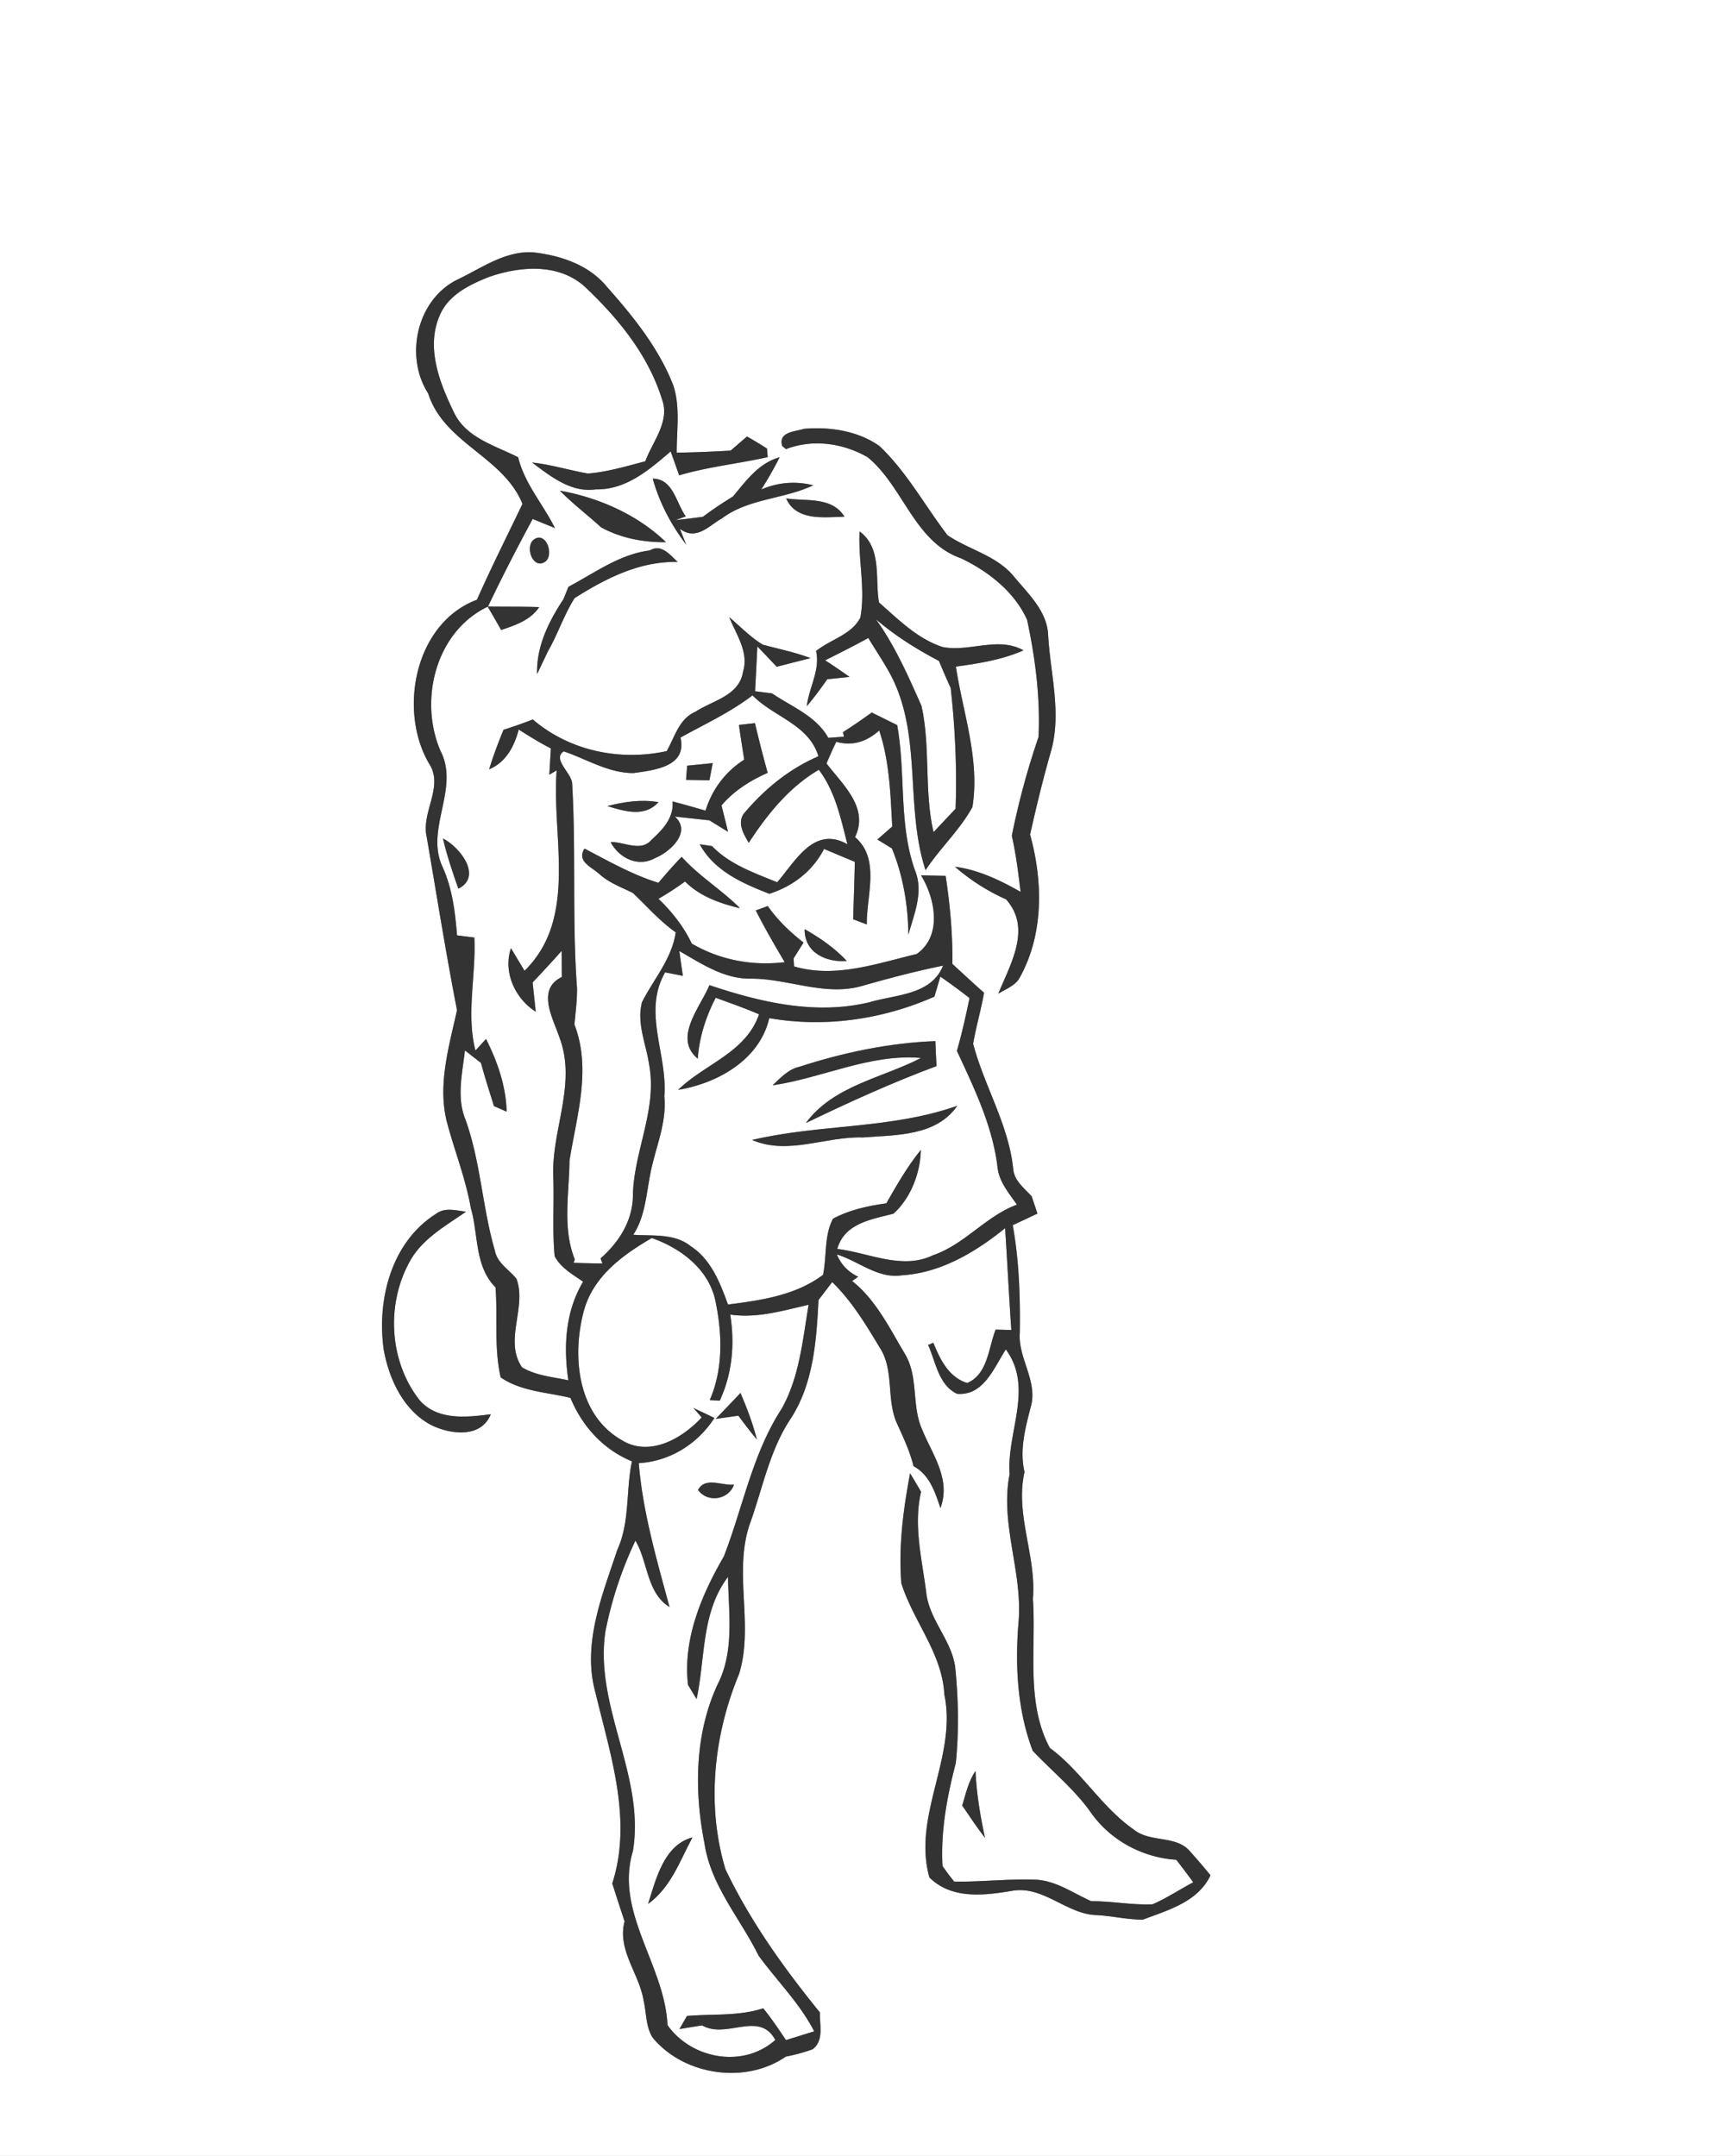 <svg width="221pt" height="275pt" viewBox="0 0 221 275" xmlns="http://www.w3.org/2000/svg"><rect x="0" y="0" width="221" height="275" fill="#808080" stroke="none"/><g fill="#FFF"><path d="M0 0h221v275H0V0m58.51 35.58c-5.3 2.45-6.99 9.78-3.91 14.6 2.02 6.37 9.56 8.04 12.03 14.09-1.95 4.07-3.98 8.1-5.81 12.23-7.88 2.95-10.07 14.01-6.14 20.84 2 2.97-.99 6.2-.27 9.39 1.27 7.37 2.44 14.77 3.87 22.12-1.01 4.61-2.46 9.37-1.33 14.11.97 3.72 2.42 7.31 3.09 11.12.99 3.4.46 7.42 3.15 10.13.3 3.82-.21 7.71.66 11.48 2.59 1.8 5.92 1.89 8.9 2.62 1.49 3.62 4.18 6.59 7.84 8.09-.79 3.73-.24 7.72-1.86 11.27-1.94 5.86-4.54 12.08-2.77 18.32 1.88 7.9 4.72 16.15 2.12 24.26.51 1.61 1.04 3.22 1.57 4.83-.96 3.65 1.85 6.63 2.42 10.07.37 1.56.27 3.29 1.12 4.71 3.96 4.87 11.87 6.05 17.02 2.47 1.17-.22 2.3-.53 3.41-.93 1.5-1.12.88-3.12.94-4.7-4.61-5.68-8.87-11.62-12.04-18.25-2.46-8.14-1.51-17.13 1.73-24.92 1.96-6.36-.86-13.2 1.5-19.5 1.55-4.41 2.46-9.14 5.09-13.08 2.9-4.47 3.28-9.96 3.54-15.13.44-.57 1.31-1.71 1.75-2.28 2.49 2.42 4.29 5.41 6.06 8.36 1.87 2.87.82 6.54 2.16 9.59.82 1.8 1.67 3.59 2.15 5.53 2.04 1.11 2.73 3.26 3.43 5.35 1.38-3.73-1.06-6.86-2.37-10.11-1.3-3-.44-6.53-2.07-9.41-2-3.33-3.71-6.97-6.82-9.45l.77-.54c-1.29-.62-2.19-1.57-2.72-2.85 2.74.84 5.25 3.14 8.3 2.66 4.96-.3 9.39-2.96 13.16-6.01.28 4.33.49 8.66.79 12.99-.5-.01-1.5-.04-2-.05-.92 2.33-1 5.71-3.63 6.81-2.37-.74-3.46-3.02-4.31-5.13l-.67.28c.98 2.16 1.31 5.1 3.69 6.23 3.39.29 4.71-3.34 6.22-5.66 3.59 4.89.09 10.55.48 15.92-1.26 6.39 1.73 12.57 1.13 18.98-.44 5.48-.14 11.14 1.82 16.3 2.41 2.54 5.15 4.77 7.23 7.61 2.5 3.71 6.63 5.99 11.08 6.29.73.94 1.45 1.9 2.16 2.87-1.75.92-3.39 2.03-5.2 2.81-2.61.11-5.2-.42-7.81-.4-2.38-1.06-4.64-2.73-7.35-2.75-3.38-.1-6.75.3-10.12.25-.54-.65-1.03-1.31-1.5-2-.24-4.43.58-8.85 1.7-13.12.41-4.01.33-8.07-.06-12.07-.39-3.56-3.38-6.2-3.72-9.77-.55-4.23-1.64-8.51-.65-12.76-.46-.79-.92-1.58-1.4-2.36-.87 4.61-1.49 9.33-1.12 14.02 1.53 4.87 5.22 8.93 5.49 14.21 1.65 7.93-4.11 15.45-1.91 23.32 2.84 2.81 6.95 2.31 10.53 1.71 4.02-.72 7.01 3.05 10.89 3.1 1.95.11 3.86.58 5.81.57 3.24-1.23 6.99-2.24 8.62-5.65-.83-1.02-1.67-2.01-2.54-2.97-1.77-2.22-5.14-1.14-7.26-2.88-4.12-2.87-6.65-7.42-10.69-10.4-3.1-5.8-1.72-12.69-2.16-19 .47-5.48-2.3-10.75-1.07-16.2-.65-2.8.09-5.54.78-8.24.99-3.31-1.63-6.24-1.38-9.52.07-4.59-.09-9.19-.9-13.72 1.05-.49 2.1-.98 3.15-1.48-.18-.55-.55-1.64-.73-2.19-.96-1.07-2.29-2.03-2.37-3.6-.61-5.62-3.69-10.49-5.1-15.87.37-2.19 1.01-4.32 1.39-6.51-1.37-1.21-2.7-2.45-4.04-3.68.05-3.77-.29-7.51-.86-11.23a328.9 328.9 0 01-3.14-.07c1.83 2.99 2.74 7.73-.55 10.04-5.09 1.21-10.4 3.13-15.64 1.58-.01-.26-.04-.77-.06-1.02l1.27-2.02c-1.72-1.35-3.31-2.86-4.56-4.66-.51.19-1.02.38-1.53.56 1.14 2.25 2.4 4.43 3.69 6.6-4.15.5-8.25-.27-11.85-2.37-1.04-2.17-2.52-4.06-4.25-5.71 1.17-.68 2.3-1.41 3.39-2.21 1.89 1.9 4.46 2.8 7.01 3.41-2.33-2.35-5.22-4.08-7.44-6.56a58.406 58.406 0 00-2.96 3.32c-3.34-1.04-6.36-2.76-9.43-4.37-1.03 1.63.87 2.33 1.87 3.23 1.24 1.13 2.82 1.7 4.29 2.43 1.8 1.69 3.42 3.59 5.47 5.02-.48 3.39-2.82 5.97-4.3 8.92-.71 2.71.55 5.4.93 8.07 1.01 5.68-1.99 10.98-2.09 16.61-.03 3.21-1.79 5.95-4.13 8l.25.64c-1.23-.01-2.45-.03-3.68-.08l.15-.44c-1.6-3.98-.71-8.39-.68-12.56.91-5.74 2.83-11.65.64-17.39.13-1.56.35-3.11.32-4.68-.63-8.69-.11-17.42-.62-26.11-.09-1.31-2.57-3.09-1.07-4.06 2.93.99 5.71 2.78 8.91 2.77 2.61-.38 6.85-.79 5.98-4.53 3.1-1.72 6.35-3.21 9.18-5.38 2.72 2.77 7.17 3.68 8.41 7.77-3.76 1.61-6.97 4.26-9.57 7.38-.77 1.26.06 2.57.68 3.66 2.36-3.62 5.16-7.11 8.94-9.32 2.11 2.79 2.79 6.2 3.65 9.5-4.29-2.42-6.64 2.19-8.96 4.85-2.95-1.21-6.05-2.27-8.32-4.62-.39-.06-1.17-.17-1.56-.23 1.86 3.41 5.44 4.98 8.88 6.32 3.02-.98 5.5-2.87 6.98-5.72 1.3.55 2.61 1.1 3.92 1.64-.05 2.44-.14 4.89-.21 7.33.44.16 1.31.5 1.74.66-.06-3.7 1.76-8.35-1.5-11.14 1.81-3.77-1.58-6.68-3.64-9.4.4-.93.8-1.86 1.25-2.76 1.96.55 3.78.07 5.47-1.44 1.32 3.94 1.44 8.14 1.66 12.25-.47.41-1.42 1.24-1.89 1.66l1.85 1.13c1.43 3.5 2.06 7.24 2.1 11.01.73-2.65 1.97-5.46.85-8.19-2.12-5.94-1.16-12.4-2.28-18.55-1.08-.53-2.16-1.07-3.24-1.6-1.2.86-2.42 1.71-3.67 2.5l.12.58c-.5.04-1.49.11-1.99.15-1.57-2.81-4.65-3.95-7.17-5.67l-2.17-.28c.08-1.43.22-4.29.29-5.72.62.65 1.86 1.95 2.47 2.6 1.44-.37 2.88-.74 4.32-1.1-1.99-.75-4.07-1.17-6.11-1.72-1.57-.98-2.87-2.31-4.26-3.51.88 2.23 2.53 4.47 1.75 6.98-.49 3.07-3.87 3.64-6.08 5.1-2.07.88-2.63 3.22-3.65 5.01-5.99 1.3-12.38-.02-17.08-4.04-1.22.49-2.47.92-3.73 1.32-.68 1.65-1.31 3.33-1.83 5.04 2.14-.89 3.21-2.93 3.77-5.07 1.34.85 2.69 1.69 4.1 2.41-.07 1.12-.13 2.23-.2 3.35l.94-.55c-.67 8.47 2.77 18.83-4.1 25.56-.43-.72-1.3-2.16-1.73-2.88-1.03 3.04.52 6.43 3.16 8.1l-.4-3.73c1.26-1.32 2.49-2.67 3.71-4.03.01 1.11.01 2.22.02 3.33-3.32 1.61-1.08 5.35-.27 7.82 2.15 5.81-1.02 11.65-.83 17.53.14 3.42-.14 6.85.18 10.26.77 1.49 2.3 2.33 3.63 3.26-2.27 3.8-2.52 8.29-1.88 12.58-1.99-.44-4.12-.58-5.91-1.66-2.34-3.44.63-7.61-.7-11.28-.95-1.19-2.46-2-2.76-3.61-1.61-5.5-1.81-11.35-3.77-16.76-1.14-2.81-.37-5.89-.05-8.77.52.4 1.54 1.2 2.05 1.6.49 1.85 1.09 3.67 1.65 5.5l1.62.71c-.09-3.28-1.17-6.37-2.63-9.27L60.63 134c-1.2-4.68.09-9.63-.14-14.41l-2.21-.28c-.23-2.97-.6-5.96-1.83-8.7-2.3-4.85 2.22-9.99-.28-14.84-2.78-6.48-.62-15.19 6.02-18.38.59.98 1.15 1.97 1.72 2.97 1.81-.61 3.74-1.25 4.85-2.92-2.17-.07-4.35-.04-6.53-.07 1.8-3.78 3.71-7.49 5.7-11.17l2.84 1.16c-1.51-3.04-3.88-5.67-4.69-9.03-2.86-1.46-6.4-2.4-8.04-5.42-1.89-3.84-3.8-8.48-1.96-12.68 1.1-2.62 3.79-3.91 6.27-4.9 3.94-1.37 8.8-1.78 12.15 1.17 4.27 4.01 8.16 8.75 9.92 14.43 1.05 2.84-1.19 5.36-2.13 7.91-2.41.63-4.82 1.36-7.31 1.56-2.39-.41-4.71-1.15-7.13-1.4 2.37 1.76 4.99 3.89 8.14 3.42 3.85.08 6.81-2.5 9.54-4.84.27.77.81 2.29 1.08 3.05 3.7-1.09 7.54-1.48 11.29-2.32-.02-.27-.07-.82-.09-1.09-.84-.54-1.69-1.06-2.55-1.54-.52.45-1.57 1.35-2.09 1.8-2.29.13-4.58.23-6.87.26-.02-2.87.48-5.86-.46-8.64-1.87-4.77-5.14-8.79-8.5-12.58-2.28-2.75-5.9-3.95-9.34-4.33-3.51-.22-6.48 1.93-9.49 3.39m44.02 19.12c-1.19.37-3.31.39-2.78 2.19l.48.4c3.43-1.32 7.26-.77 10.4 1.02 4.58 3.74 5.95 10.82 11.93 12.91 3.47 1.66 6.82 4.27 8.42 7.85 1.05 4.89 1.69 9.93 1.46 14.93a99.427 99.427 0 00-3.41 12.61c.54 2.35.83 4.75 1.12 7.15-2.61-1.47-5.36-2.81-8.37-3.2a26.09 26.09 0 006.52 4.16c3.3 3.72.55 8.22-.99 12.03.9-.56 1.98-.95 2.61-1.84 3.2-5.57 3.11-12.42 1.44-18.45.78-3.49 1.62-6.96 2.6-10.4 1.5-4.96-.03-10.1-.3-15.12-.16-3.05-2.58-5.23-4.39-7.44-2.19-2.64-5.71-3.38-8.44-5.23-2.9-3.78-5.2-8.09-8.7-11.39-2.74-1.93-6.32-2.46-9.6-2.18m-9.05 8.62c-1.31.82-2.6 1.66-3.84 2.6-1.16.16-2.32.3-3.49.42l1.31-.47c-1.24-1.67-1.58-4.79-4.22-4.82.85 3.08 2.35 5.9 4.27 8.43l-.81-2.03c2.09 1.58 3.71-.4 5.34-1.31 3.41-2.57 7.91-2.45 11.67-4.24-2.27-.56-4.48-.38-6.63.54.85-1.33 1.63-2.7 2.34-4.11-2.64.72-4.28 3-5.94 4.99m-22.08-.73c1.64 1.67 3.52 3.09 5.26 4.68 2.53 1.38 5.39 1.92 8.27 1.89-3.62-3.5-8.6-5.7-13.53-6.57m28.86.99c1.28 2.92 4.85 2.38 7.43 2.33-1.59-2.59-4.88-1.95-7.43-2.33m-32.25 5.3c-1.11 1.02.06 3.92 1.6 2.7 1.07-1-.08-3.94-1.6-2.7m41.61-1.09c-.19 3.66.76 7.35.1 10.98-1.12 2.2-3.83 2.8-5.65 4.27.55 2.45-.91 4.65-1.18 7.04.93-1.1 1.78-2.26 2.61-3.44.71-.07 2.13-.22 2.84-.3-1.03-.72-2.06-1.43-3.11-2.11 1.85-.93 3.69-1.85 5.5-2.85.97 1.62 2.05 3.18 2.93 4.86 3.95 7.7 1.73 16.68 4.37 24.76 1.83-2.8 4.37-5.11 5.98-8.06.97-6.1-1.21-11.97-2.11-17.91 2.93-.4 5.89-.87 8.62-2.07-3.23-1.82-6.89.25-10.32-.43-3.23-1.06-5.63-3.51-8.11-5.69-.53-3.06.42-6.92-2.47-9.05m-37.13 7.06c-.16.4-.48 1.2-.65 1.6-1.88 2.85-3.45 6.02-3.35 9.53.47-.96.92-1.93 1.38-2.89 1.27-2.2 2.05-4.66 3.41-6.8 4-2.52 8.29-4.72 13.15-4.61-.96-.84-2.05-2.37-3.56-1.47-3.87.49-7.03 2.87-10.38 4.64m21.74 17.62c.21 1.48.44 2.95.68 4.43-2.4 1.52-4.11 3.8-4.94 6.51-1.4-.42-2.8-.81-4.21-1.18.2 2.13-1.31 3.64-2.75 4.97-1.35 1.49-3.45.14-5.14.22 1.08 2.04 3.51 3.25 5.68 2.03 1.86-.76 4.74-3.32 2.5-5.29l4.42.48c.78.48 1.57.97 2.37 1.46-.27-1.12-.55-2.24-.83-3.36 1.58-1.87 3.66-3.17 5.89-4.16-.59-2.1-1.12-4.22-1.63-6.34-.51.06-1.53.17-2.04.23m-6.6 5.2c-.03.45-.1 1.35-.14 1.81.99.01 1.98.03 2.98.05.1-.55.31-1.65.42-2.19l-3.26.33m-10.18 5.15c2.17.66 4.74 1.48 6.52-.5-2.2-.38-4.39-.04-6.52.5m-20.96 4.14c.5 2.18 1.23 4.29 1.96 6.4 3.14-1.57.17-5.34-1.96-6.4m46.12 11.56c-.04 3.01 2.77 4.28 5.37 4.05-1.55-1.65-3.41-2.94-5.37-4.05m-46.99 36.3c-5.71 3.59-7.58 10.96-6.69 17.32.69 3.84 2.58 7.9 6.23 9.72 2.43 1.13 6.2 1.58 7.43-1.46-3.08.39-6.76.82-9.06-1.77-3.84-4.86-4.31-12.03-1.41-17.47 1.53-3.04 4.62-4.73 7.31-6.6-1.26-.15-2.68-.59-3.81.26m67.09 75.49c.94 1.39 1.87 2.79 2.9 4.11-.61-2.81-1.08-5.65-1.21-8.52-.89 1.32-1.24 2.89-1.69 4.41z"/><path d="M111.7 78.99c2.45 2.11 5.19 3.82 8.04 5.32.48 1.16.98 2.32 1.5 3.46.56 5.11.81 10.25.62 15.39-.94.99-1.88 1.99-2.81 2.99-1.23-5.31-.36-10.84-1.54-16.12-1.69-3.8-3.37-7.65-5.81-11.04zM86.63 121.31c2.88 1.64 5.79 3.63 9.26 3.52 4.7.03 9.33 2.27 14.01.94 3.43-.98 6.88-1.89 10.37-2.6-1.54 3.8-6.05 3.67-9.38 4.67-6.89 1.66-13.87.02-20.42-2.18-1.16 2.83-4.67 6.72-1.49 9.38.2-2.74 1.03-5.34 2.29-7.77 1.85.67 3.71 1.33 5.53 2.11-1.7 4.92-6.93 6.31-10.32 9.64 5.01-.83 10.4-3.83 11.62-9.15 7.13 1.24 14.46.17 21.06-2.74l.76-2.56c1.26.88 2.51 1.79 3.72 2.74-.47 2.26-.97 4.52-1.61 6.74 2.22 4.78 4.57 9.61 5.19 14.91.21 1.83 1.46 3.24 2.46 4.7-3.97 1.47-6.66 5.07-10.67 6.44-3.97 1.94-8.22-.32-12.24-.79.94-3.3 4.36-3.76 7.17-4.5 2.21-1.99 3.42-5.16 3.49-8.13-1.71 2.1-3.06 4.46-4.4 6.81-2.34.33-4.69.83-6.8 1.96-1.15 2.14-.78 4.79-1.27 7.16-3.5 2.63-7.9 3.25-12.12 3.79-1.02-2.78-2.16-5.77-4.77-7.45-2.06-1.66-4.86-1.27-7.31-1.45 1.44-2.2 1.63-4.86 2.1-7.38.58-3.44 2.21-6.71 1.86-10.27.44-5.37-2.82-10.71.1-15.82l2.26.44c-.12-.79-.34-2.37-.45-3.16m15.29 14.77c-1.4.32-2.39 1.41-3.39 2.36 6.35-.93 12.43-4.06 18.93-3.49-4.96 2.56-11.21 3.54-14.69 8.3 5.46-2.63 10.97-5.15 16.66-7.26-.06-1.06-.11-2.13-.15-3.19-5.9.23-11.75 1.46-17.36 3.28m-6.01 9.33c4.6 1.99 9.41-.49 14.13-.32 4.23-.33 9.34-.14 12.04-4.04-8.43 2.99-17.54 2.32-26.17 4.36z"/><path d="M74.48 167.12c1.22-4.34 4.94-7.05 8.64-9.2 3.72 1.3 7.29 4 8.12 8.05.87 4.16 1 8.65-.73 12.62l1.27.08c1.61-3.44 1.94-7.27 1.34-10.99 3.4.51 6.72-.5 10-1.25-.76 4.49-1.17 9.24-3.45 13.28-3.71 5.71-4.93 12.55-7.36 18.82-2.86 4.94-5.24 10.55-4.57 16.39l1.09 1.81c1.14-5.26.57-11.05 4.01-15.59.06 4.57.85 9.45-1.32 13.7-2.93 6.3-3.01 13.59-1.68 20.3.8 5.39 4.56 9.57 6.9 14.32 2.35 3.22 5.24 6.06 7.09 9.65-1.2.37-2.4.75-3.6 1.12-.92-1.38-1.85-2.76-2.9-4.06-3.16 1.04-6.49.69-9.73.98l-.95 1.67c.96-.16 1.92-.32 2.89-.47 3.09 1.81 7.28-1.95 9.33 1.86-4.08 3.65-10.69 2.45-13.75-1.9-.34-7.65-6.76-14.39-4.41-22.19 1.6-9.61-4.97-18.46-3.5-28.05a49.4 49.4 0 013.82-11.55c1.61 2.68 1.43 6.69 4.35 8.46-1.63-6.04-3.41-12.08-3.92-18.35 3.99-.23 7.49-2.44 9.65-5.76-.89-.43-1.78-.85-2.68-1.28l1.05 1.21c-2.48 2.7-6.68 5.11-10.22 2.88-5.68-3.26-6.35-10.82-4.78-16.56m16.79 13.87c.72-.1 2.16-.31 2.89-.41.75 1.03 1.54 2.05 2.36 3.04-.51-2.04-1.27-4.01-2.09-5.94-1.04 1.11-2.1 2.21-3.16 3.31m-2.25 9.06c1.17 1.68 3.92 1.28 4.58-.68-1.5.19-3.65-1.06-4.58.68m-6.37 52.8c2.89-2.07 4.05-5.48 5.66-8.48-3.65.97-4.66 5.33-5.66 8.48z"/></g><g fill="#333"><path d="M58.51 35.58c3.01-1.46 5.98-3.61 9.49-3.39 3.44.38 7.06 1.58 9.34 4.33 3.36 3.79 6.63 7.81 8.5 12.58.94 2.78.44 5.77.46 8.64 2.29-.03 4.58-.13 6.87-.26.52-.45 1.57-1.35 2.09-1.8.86.48 1.71 1 2.55 1.54.02.27.07.82.09 1.09-3.75.84-7.59 1.23-11.29 2.32-.27-.76-.81-2.28-1.08-3.05-2.73 2.34-5.69 4.92-9.54 4.84-3.15.47-5.77-1.66-8.14-3.42 2.42.25 4.74.99 7.13 1.4 2.49-.2 4.9-.93 7.31-1.56.94-2.55 3.18-5.07 2.13-7.91-1.76-5.68-5.65-10.42-9.92-14.43-3.35-2.95-8.21-2.54-12.15-1.17-2.48.99-5.17 2.28-6.27 4.9-1.84 4.2.07 8.84 1.96 12.68 1.64 3.02 5.18 3.96 8.04 5.42.81 3.36 3.18 5.99 4.69 9.03l-2.84-1.16c-1.99 3.68-3.9 7.39-5.7 11.17 2.18.03 4.36 0 6.53.07-1.11 1.67-3.04 2.31-4.85 2.92-.57-1-1.13-1.99-1.72-2.97-6.64 3.19-8.8 11.9-6.02 18.38 2.5 4.85-2.02 9.99.28 14.84 1.23 2.74 1.6 5.73 1.83 8.7l2.21.28c.23 4.78-1.06 9.73.14 14.41l1.35-1.47c1.46 2.9 2.54 5.99 2.63 9.27l-1.62-.71c-.56-1.83-1.16-3.65-1.65-5.5-.51-.4-1.53-1.2-2.05-1.6-.32 2.88-1.09 5.96.05 8.77 1.96 5.41 2.16 11.26 3.77 16.76.3 1.61 1.81 2.42 2.76 3.61 1.33 3.67-1.64 7.84.7 11.28 1.79 1.08 3.92 1.22 5.91 1.66-.64-4.29-.39-8.78 1.88-12.58-1.33-.93-2.86-1.77-3.63-3.26-.32-3.41-.04-6.84-.18-10.26-.19-5.88 2.98-11.72.83-17.53-.81-2.47-3.05-6.21.27-7.82-.01-1.11-.01-2.22-.02-3.33-1.22 1.36-2.45 2.71-3.71 4.03l.4 3.73c-2.64-1.67-4.19-5.06-3.16-8.1.43.72 1.3 2.16 1.73 2.88 6.87-6.73 3.43-17.09 4.1-25.56l-.94.55c.07-1.12.13-2.23.2-3.35-1.41-.72-2.76-1.56-4.1-2.41-.56 2.14-1.63 4.18-3.77 5.07.52-1.71 1.15-3.39 1.83-5.04 1.26-.4 2.51-.83 3.73-1.32 4.7 4.02 11.09 5.34 17.08 4.04 1.02-1.79 1.58-4.13 3.65-5.01 2.21-1.46 5.59-2.03 6.08-5.1.78-2.51-.87-4.75-1.75-6.98 1.39 1.2 2.69 2.53 4.26 3.51 2.04.55 4.12.97 6.11 1.72-1.44.36-2.88.73-4.32 1.1-.61-.65-1.85-1.95-2.47-2.6-.07 1.43-.21 4.29-.29 5.72l2.17.28c2.52 1.72 5.6 2.86 7.17 5.67.5-.04 1.49-.11 1.99-.15l-.12-.58c1.25-.79 2.47-1.64 3.67-2.5 1.08.53 2.16 1.07 3.24 1.6 1.12 6.15.16 12.61 2.28 18.55 1.12 2.73-.12 5.54-.85 8.19-.04-3.77-.67-7.51-2.1-11.01l-1.85-1.13c.47-.42 1.42-1.25 1.89-1.66-.22-4.11-.34-8.31-1.66-12.25-1.69 1.51-3.51 1.99-5.47 1.44-.45.9-.85 1.83-1.25 2.76 2.06 2.72 5.45 5.63 3.64 9.4 3.26 2.79 1.44 7.44 1.5 11.14-.43-.16-1.3-.5-1.74-.66.07-2.44.16-4.89.21-7.33-1.31-.54-2.62-1.09-3.92-1.64-1.48 2.85-3.96 4.74-6.98 5.72-3.44-1.34-7.02-2.91-8.88-6.32.39.06 1.17.17 1.56.23 2.27 2.35 5.37 3.41 8.32 4.62 2.32-2.66 4.67-7.27 8.96-4.85-.86-3.3-1.54-6.71-3.65-9.5-3.78 2.21-6.58 5.7-8.94 9.32-.62-1.09-1.45-2.4-.68-3.66 2.6-3.12 5.81-5.77 9.57-7.38-1.24-4.09-5.69-5-8.41-7.77-2.83 2.17-6.08 3.66-9.18 5.38.87 3.74-3.37 4.15-5.98 4.53-3.2.01-5.98-1.78-8.91-2.77-1.5.97.98 2.75 1.07 4.06.51 8.69-.01 17.42.62 26.11.03 1.57-.19 3.12-.32 4.68 2.19 5.74.27 11.65-.64 17.39-.03 4.17-.92 8.58.68 12.56l-.15.44c1.23.05 2.45.07 3.68.08l-.25-.64c2.34-2.05 4.1-4.79 4.13-8 .1-5.63 3.1-10.93 2.09-16.61-.38-2.67-1.64-5.36-.93-8.07 1.48-2.95 3.82-5.53 4.3-8.92-2.05-1.43-3.67-3.33-5.47-5.02-1.47-.73-3.05-1.3-4.29-2.43-1-.9-2.9-1.6-1.87-3.23 3.07 1.61 6.09 3.33 9.43 4.37.95-1.14 1.93-2.26 2.96-3.32 2.22 2.48 5.11 4.21 7.44 6.56-2.55-.61-5.12-1.51-7.01-3.41-1.09.8-2.22 1.53-3.39 2.21 1.73 1.65 3.21 3.54 4.25 5.71 3.6 2.1 7.7 2.87 11.85 2.37-1.29-2.17-2.55-4.35-3.69-6.6.51-.18 1.02-.37 1.53-.56 1.25 1.8 2.84 3.31 4.56 4.66l-1.27 2.02c.02.25.05.76.06 1.02 5.24 1.55 10.55-.37 15.64-1.58 3.29-2.31 2.38-7.05.55-10.04 1.05.03 2.09.05 3.14.07.57 3.72.91 7.46.86 11.23 1.34 1.23 2.67 2.47 4.04 3.68-.38 2.19-1.02 4.32-1.39 6.51 1.41 5.38 4.49 10.25 5.1 15.87.08 1.57 1.41 2.53 2.37 3.6.18.55.55 1.64.73 2.19-1.05.5-2.1.99-3.15 1.48.81 4.53.97 9.13.9 13.72-.25 3.28 2.37 6.21 1.38 9.52-.69 2.7-1.43 5.44-.78 8.24-1.23 5.45 1.54 10.72 1.07 16.2.44 6.31-.94 13.2 2.16 19 4.04 2.98 6.57 7.53 10.69 10.4 2.12 1.74 5.49.66 7.26 2.88.87.96 1.71 1.95 2.54 2.97-1.63 3.41-5.38 4.42-8.62 5.65-1.95.01-3.86-.46-5.81-.57-3.88-.05-6.87-3.82-10.89-3.1-3.58.6-7.69 1.1-10.53-1.71-2.2-7.87 3.56-15.39 1.91-23.32-.27-5.28-3.96-9.34-5.49-14.21-.37-4.69.25-9.41 1.12-14.02.48.78.94 1.57 1.4 2.36-.99 4.25.1 8.53.65 12.76.34 3.57 3.33 6.21 3.72 9.77.39 4 .47 8.06.06 12.07-1.12 4.27-1.94 8.69-1.7 13.12.47.69.96 1.35 1.5 2 3.37.05 6.74-.35 10.12-.25 2.71.02 4.97 1.69 7.35 2.75 2.61-.02 5.2.51 7.81.4 1.81-.78 3.45-1.89 5.2-2.81-.71-.97-1.43-1.93-2.16-2.87-4.45-.3-8.58-2.58-11.08-6.29-2.08-2.84-4.82-5.07-7.23-7.61-1.96-5.16-2.26-10.82-1.82-16.3.6-6.41-2.39-12.59-1.13-18.98-.39-5.37 3.11-11.03-.48-15.92-1.51 2.32-2.83 5.95-6.22 5.66-2.38-1.13-2.71-4.07-3.69-6.23l.67-.28c.85 2.11 1.94 4.39 4.31 5.13 2.63-1.1 2.71-4.48 3.63-6.81.5.01 1.5.04 2 .05-.3-4.33-.51-8.66-.79-12.99-3.77 3.05-8.2 5.71-13.16 6.01-3.05.48-5.56-1.82-8.3-2.66.53 1.28 1.43 2.23 2.72 2.85l-.77.54c3.11 2.48 4.82 6.12 6.82 9.45 1.63 2.88.77 6.41 2.07 9.41 1.31 3.25 3.75 6.38 2.37 10.11-.7-2.09-1.39-4.24-3.43-5.35-.48-1.94-1.33-3.73-2.15-5.53-1.34-3.05-.29-6.72-2.16-9.59-1.77-2.95-3.57-5.94-6.06-8.36-.44.57-1.31 1.71-1.75 2.28-.26 5.17-.64 10.66-3.54 15.13-2.63 3.94-3.54 8.67-5.09 13.08-2.36 6.3.46 13.14-1.5 19.5-3.24 7.79-4.19 16.78-1.73 24.92 3.17 6.63 7.43 12.57 12.04 18.25-.06 1.58.56 3.58-.94 4.7-1.11.4-2.24.71-3.41.93-5.15 3.58-13.06 2.4-17.02-2.47-.85-1.42-.75-3.15-1.12-4.71-.57-3.44-3.38-6.42-2.42-10.07-.53-1.61-1.06-3.22-1.57-4.83 2.6-8.11-.24-16.36-2.12-24.26-1.77-6.24.83-12.46 2.77-18.32 1.62-3.55 1.07-7.54 1.86-11.27-3.66-1.5-6.35-4.47-7.84-8.09-2.98-.73-6.31-.82-8.9-2.62-.87-3.77-.36-7.66-.66-11.48-2.69-2.71-2.16-6.73-3.15-10.13-.67-3.81-2.12-7.4-3.09-11.12-1.13-4.74.32-9.5 1.33-14.11-1.43-7.35-2.6-14.75-3.87-22.12-.72-3.19 2.27-6.42.27-9.39-3.93-6.83-1.74-17.89 6.14-20.84 1.83-4.13 3.86-8.16 5.81-12.23-2.47-6.05-10.01-7.72-12.03-14.09-3.08-4.82-1.39-12.15 3.91-14.6m28.12 85.73c.11.79.33 2.37.45 3.16l-2.26-.44c-2.92 5.11.34 10.45-.1 15.82.35 3.56-1.28 6.83-1.86 10.27-.47 2.52-.66 5.18-2.1 7.38 2.45.18 5.25-.21 7.31 1.45 2.61 1.68 3.75 4.67 4.77 7.45 4.22-.54 8.62-1.16 12.12-3.79.49-2.37.12-5.02 1.27-7.16 2.11-1.13 4.46-1.63 6.8-1.96 1.34-2.35 2.69-4.71 4.4-6.81-.07 2.97-1.28 6.14-3.49 8.13-2.81.74-6.23 1.2-7.17 4.5 4.02.47 8.27 2.73 12.24.79 4.01-1.37 6.7-4.97 10.67-6.44-1-1.46-2.25-2.87-2.46-4.7-.62-5.3-2.97-10.13-5.19-14.91.64-2.22 1.14-4.48 1.61-6.74-1.21-.95-2.46-1.86-3.72-2.74l-.76 2.56c-6.6 2.91-13.93 3.98-21.06 2.74-1.22 5.32-6.61 8.32-11.62 9.15 3.39-3.33 8.62-4.72 10.32-9.64-1.82-.78-3.68-1.44-5.53-2.11-1.26 2.43-2.09 5.03-2.29 7.77-3.18-2.66.33-6.55 1.49-9.38 6.55 2.2 13.53 3.84 20.42 2.18 3.33-1 7.84-.87 9.38-4.67-3.49.71-6.94 1.62-10.37 2.6-4.68 1.33-9.31-.91-14.01-.94-3.47.11-6.38-1.88-9.26-3.52m-12.15 45.81c-1.57 5.74-.9 13.3 4.78 16.56 3.54 2.23 7.74-.18 10.22-2.88l-1.05-1.21c.9.43 1.79.85 2.68 1.28-2.16 3.32-5.66 5.53-9.65 5.76.51 6.27 2.29 12.31 3.92 18.35-2.92-1.77-2.74-5.78-4.35-8.46a49.4 49.4 0 00-3.82 11.55c-1.47 9.59 5.1 18.44 3.5 28.05-2.35 7.8 4.07 14.54 4.41 22.19 3.06 4.35 9.67 5.55 13.75 1.9-2.05-3.81-6.24-.05-9.33-1.86-.97.15-1.93.31-2.89.47l.95-1.67c3.24-.29 6.57.06 9.73-.98 1.05 1.3 1.98 2.68 2.9 4.06 1.2-.37 2.4-.75 3.6-1.12-1.85-3.59-4.74-6.43-7.09-9.65-2.34-4.75-6.1-8.93-6.9-14.32-1.33-6.71-1.25-14 1.68-20.3 2.17-4.25 1.38-9.13 1.32-13.7-3.44 4.54-2.87 10.33-4.01 15.59l-1.09-1.81c-.67-5.84 1.71-11.45 4.57-16.39 2.43-6.27 3.65-13.11 7.36-18.82 2.28-4.04 2.69-8.79 3.45-13.28-3.28.75-6.6 1.76-10 1.25.6 3.72.27 7.55-1.34 10.99l-1.27-.08c1.73-3.97 1.6-8.46.73-12.62-.83-4.05-4.4-6.75-8.12-8.05-3.7 2.15-7.42 4.86-8.64 9.2z"/><path d="M102.53 54.7c3.28-.28 6.86.25 9.6 2.18 3.5 3.3 5.8 7.61 8.7 11.39 2.73 1.85 6.25 2.59 8.44 5.23 1.81 2.21 4.23 4.39 4.39 7.44.27 5.02 1.8 10.16.3 15.12-.98 3.44-1.82 6.91-2.6 10.4 1.67 6.03 1.76 12.88-1.44 18.45-.63.89-1.71 1.28-2.61 1.84 1.54-3.81 4.29-8.31.99-12.03a26.09 26.09 0 01-6.52-4.16c3.01.39 5.76 1.73 8.37 3.2-.29-2.4-.58-4.8-1.12-7.15.86-4.28 2-8.49 3.41-12.61.23-5-.41-10.04-1.46-14.93-1.6-3.58-4.95-6.19-8.42-7.85-5.98-2.09-7.35-9.17-11.93-12.91-3.14-1.79-6.97-2.34-10.4-1.02l-.48-.4c-.53-1.8 1.59-1.82 2.78-2.19z"/><path d="M93.48 63.32c1.66-1.99 3.3-4.27 5.94-4.99a46.27 46.27 0 01-2.34 4.11c2.15-.92 4.36-1.1 6.63-.54-3.76 1.79-8.26 1.67-11.67 4.24-1.63.91-3.25 2.89-5.34 1.31l.81 2.03c-1.92-2.53-3.42-5.35-4.27-8.43 2.64.03 2.98 3.15 4.22 4.82l-1.31.47c1.17-.12 2.33-.26 3.49-.42 1.24-.94 2.53-1.78 3.84-2.6zM71.4 62.59c4.93.87 9.91 3.07 13.53 6.57-2.88.03-5.74-.51-8.27-1.89-1.74-1.59-3.62-3.01-5.26-4.68zM100.26 63.58c2.55.38 5.84-.26 7.43 2.33-2.58.05-6.15.59-7.43-2.33zM68.01 68.88c1.52-1.24 2.67 1.7 1.6 2.7-1.54 1.22-2.71-1.68-1.6-2.7zM109.62 67.79c2.89 2.13 1.94 5.99 2.47 9.05 2.48 2.18 4.88 4.63 8.11 5.69 3.43.68 7.09-1.39 10.32.43-2.73 1.2-5.69 1.67-8.62 2.07.9 5.94 3.08 11.81 2.11 17.91-1.61 2.95-4.15 5.26-5.98 8.06-2.64-8.08-.42-17.06-4.37-24.76-.88-1.68-1.96-3.24-2.93-4.86-1.81 1-3.65 1.92-5.5 2.85 1.05.68 2.08 1.39 3.11 2.11-.71.08-2.13.23-2.84.3-.83 1.18-1.68 2.34-2.61 3.44.27-2.39 1.73-4.59 1.18-7.04 1.82-1.47 4.53-2.07 5.65-4.27.66-3.63-.29-7.32-.1-10.98m2.08 11.2c2.44 3.39 4.12 7.24 5.81 11.04 1.18 5.28.31 10.81 1.54 16.12.93-1 1.87-2 2.81-2.99.19-5.14-.06-10.28-.62-15.39-.52-1.14-1.02-2.3-1.5-3.46-2.85-1.5-5.59-3.21-8.04-5.32zM72.49 74.85c3.35-1.77 6.51-4.15 10.38-4.64 1.51-.9 2.6.63 3.56 1.47-4.86-.11-9.15 2.09-13.15 4.61-1.36 2.14-2.14 4.6-3.41 6.8-.46.96-.91 1.93-1.38 2.89-.1-3.51 1.47-6.68 3.35-9.53.17-.4.49-1.2.65-1.6zM94.23 92.47c.51-.06 1.53-.17 2.04-.23.51 2.12 1.04 4.24 1.63 6.34-2.23.99-4.31 2.29-5.89 4.16.28 1.12.56 2.24.83 3.36-.8-.49-1.59-.98-2.37-1.46l-4.42-.48c2.24 1.97-.64 4.53-2.5 5.29-2.17 1.22-4.6.01-5.68-2.03 1.69-.08 3.79 1.27 5.14-.22 1.44-1.33 2.95-2.84 2.75-4.97 1.41.37 2.81.76 4.21 1.18.83-2.71 2.54-4.99 4.94-6.51-.24-1.48-.47-2.95-.68-4.43z"/><path d="M87.63 97.67l3.26-.33c-.11.54-.32 1.64-.42 2.19-1-.02-1.99-.04-2.98-.05.04-.46.11-1.36.14-1.81zM77.45 102.82c2.13-.54 4.32-.88 6.52-.5-1.78 1.98-4.35 1.16-6.52.5zM56.49 106.96c2.13 1.06 5.1 4.83 1.96 6.4-.73-2.11-1.46-4.22-1.96-6.4zM102.61 118.52c1.96 1.11 3.82 2.4 5.37 4.05-2.6.23-5.41-1.04-5.37-4.05zM101.92 136.08c5.61-1.82 11.46-3.05 17.36-3.28.04 1.06.09 2.13.15 3.19-5.69 2.11-11.2 4.63-16.66 7.26 3.48-4.76 9.73-5.74 14.69-8.3-6.5-.57-12.58 2.56-18.93 3.49 1-.95 1.99-2.04 3.39-2.36zM95.91 145.41c8.63-2.04 17.74-1.37 26.17-4.36-2.7 3.9-7.81 3.71-12.04 4.04-4.72-.17-9.53 2.31-14.13.32zM55.62 154.82c1.13-.85 2.55-.41 3.81-.26-2.69 1.87-5.78 3.56-7.31 6.6-2.9 5.44-2.43 12.61 1.41 17.47 2.3 2.59 5.98 2.16 9.06 1.77-1.23 3.04-5 2.59-7.43 1.46-3.65-1.82-5.54-5.88-6.23-9.72-.89-6.36.98-13.73 6.69-17.32zM91.27 180.99c1.06-1.1 2.12-2.2 3.16-3.31.82 1.93 1.58 3.9 2.09 5.94-.82-.99-1.61-2.01-2.36-3.04-.73.1-2.17.31-2.89.41zM89.02 190.05c.93-1.74 3.08-.49 4.58-.68-.66 1.96-3.41 2.36-4.58.68zM122.71 230.31c.45-1.52.8-3.09 1.69-4.41.13 2.87.6 5.71 1.21 8.52-1.03-1.32-1.96-2.72-2.9-4.11zM82.65 242.85c1-3.15 2.01-7.51 5.66-8.48-1.61 3-2.77 6.41-5.66 8.48z"/></g></svg>